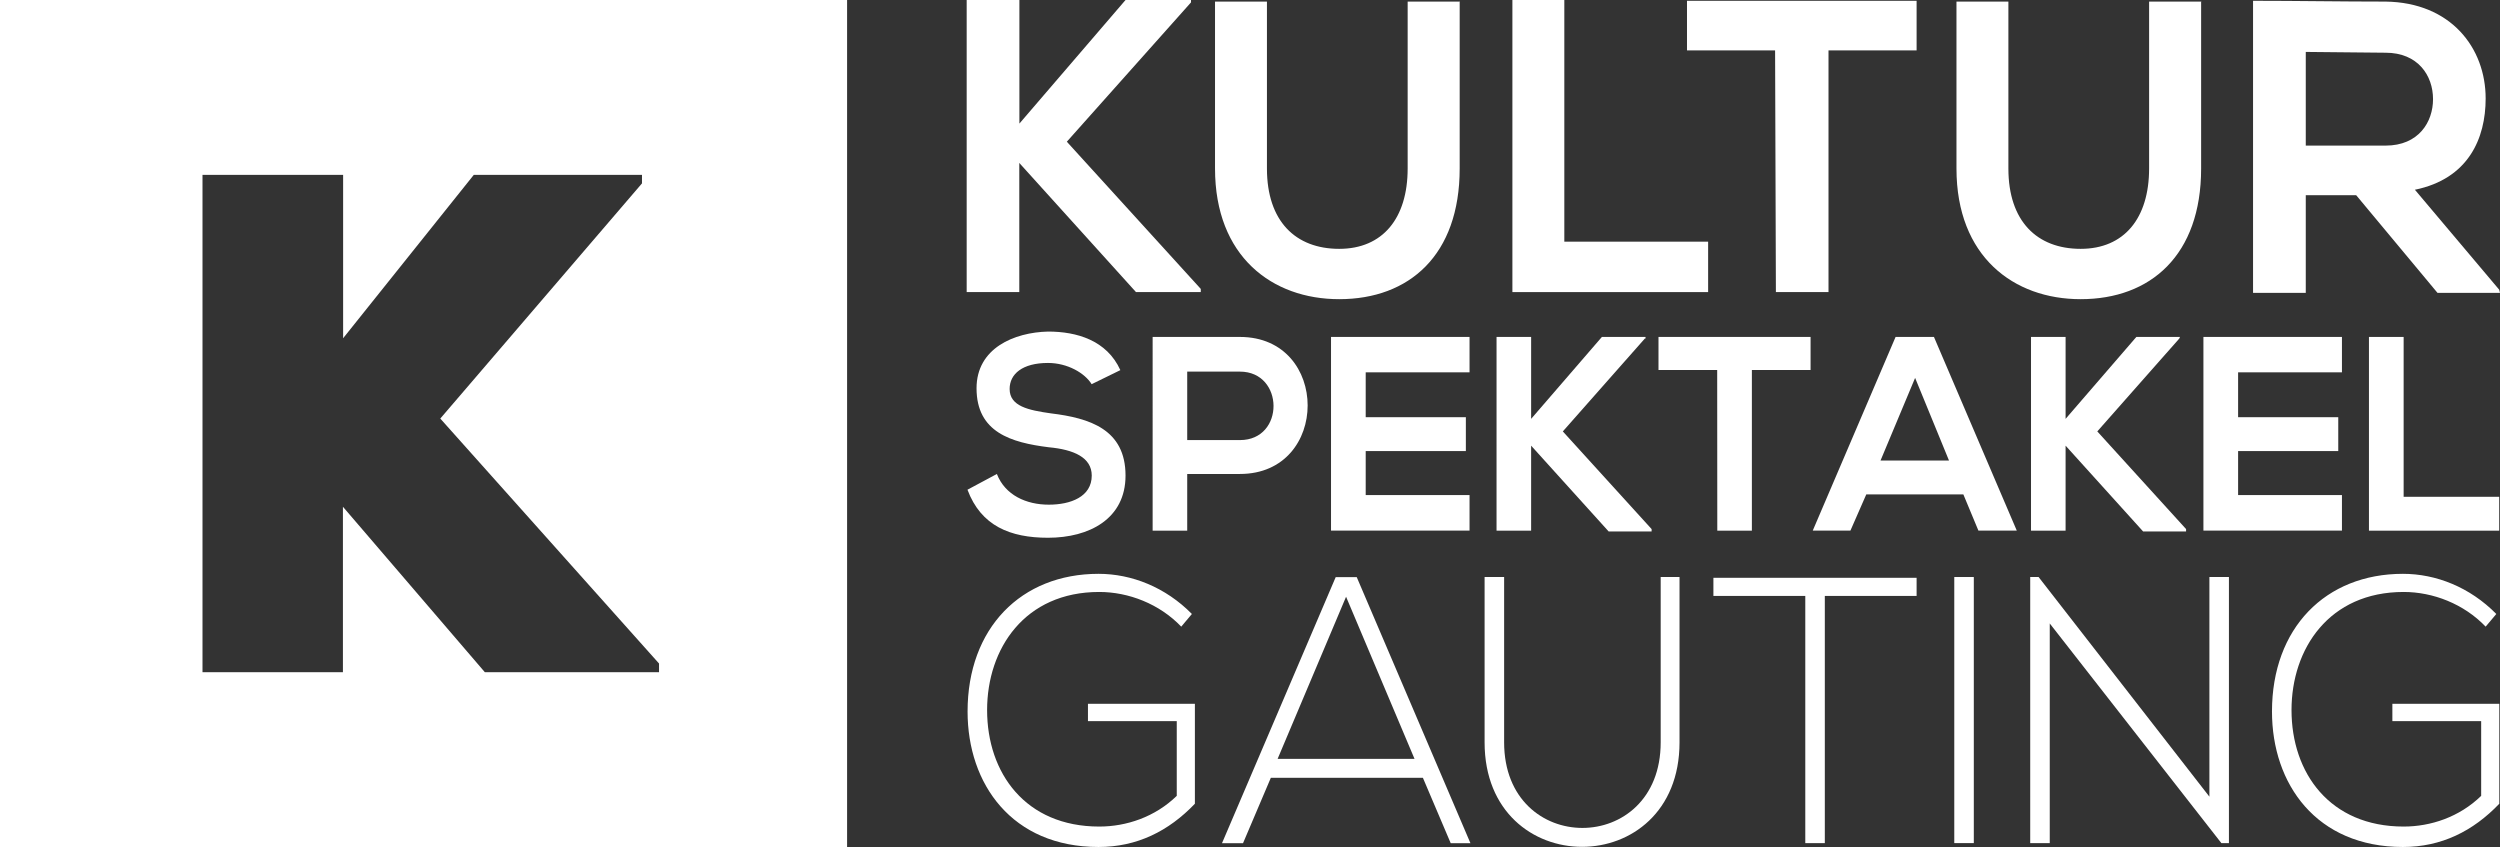 <svg id="b26889b4-3efb-4bab-9021-aadd1b76a3b1" data-name="Layer 1" xmlns="http://www.w3.org/2000/svg" viewBox="0 0 2508.6 850"><rect x="0" y="0" width="2508.6" height="850" fill="#333333" stroke="none"/><path d="M0,0V850H850V0ZM661.3,674.5H486.5l-142.4-166v166H203.2v-499H344.3V339.4L475.4,175.5H644.2V184L441.8,420,661.3,665.8v8.7Z" fill="#fff"/><path d="M1195.1,2.4,1070.5,142.2l134.4,147.7v3.2h-65L1022.8,163.5V293.1H970V0h52.9V124L1129.4,0h65.7V2.4Z" fill="#fff"/><path d="M1464.7.8V169.1c0,86.9-50.6,131.1-120.9,131.1-67.2,0-124.6-42.7-124.6-131.1V1.6h52.1V169.1c0,52.9,28.7,80.6,72.5,80.6s68.7-30.8,68.7-80.6V1.6h52.1V.8Z" fill="#fff"/><path d="M1569.7.8V242.5H1714v50.6H1517.6V0h52.1Z" fill="#fff"/><path d="M1781.2,50.6h-88.4V.8h230.4V50.6h-88.4V293.1H1782l-.8-242.5Z" fill="#fff"/><path d="M2208.7.8V169.1c0,86.9-50.6,131.1-120.9,131.1-67.2,0-124.6-42.7-124.6-131.1V1.6h52.1V169.1c0,52.9,28.7,80.6,72.5,80.6s68.7-30.8,68.7-80.6V1.6h52.1V.8Z" fill="#fff"/><path d="M2508.6,293.9h-62.7l-81.6-98h-50.6v98h-52.9V.8c44.6,0,88.4.8,132.9.8,65.7.8,100.5,46.6,100.5,97.2,0,40.3-17.4,80.6-71,91.6l84.6,100.3.8,3.2ZM2313.7,52.1v94h80.1c33.2,0,47.6-23.7,47.6-46.6,0-23.7-15.1-46.6-47.6-46.6l-80.1-.8Z" fill="#fff"/><path d="M1095.4,385.5c-6.8-11.1-24.2-21.3-43.8-21.3-25.7,0-38.5,11.1-38.5,26.1,0,17.4,18.9,21.3,41.5,24.5,38.5,4.7,74.8,15.8,74.8,62.4,0,43.4-36.3,62.4-77.8,62.4-37.8,0-67.2-11.8-80.8-48.2l29.5-15.8c8.3,21.3,29.5,30.8,52.1,30.8,21.9,0,43.1-7.9,43.1-29.2,0-18.2-18.1-26.1-43.1-28.4-37.8-4.7-72.5-15-72.5-59.2,0-40.3,37.8-56.1,71.8-56.9,28.7,0,58.9,8.7,72.5,38.7Z" fill="#fff"/><path d="M1244.2,475.6h-52.9v56.9h-34.7V338.1h87.6C1334.8,338.1,1334.8,475.6,1244.2,475.6Zm-52.9-34h52.9c45.3,0,44.6-68.7,0-68.7h-52.9Z" fill="#fff"/><path d="M1474.6,532.4h-139V338.1h139v35.5H1370.4v45h100.5v34H1370.4v44.2h104.2Z" fill="#fff"/><path d="M1650.5,339.7l-82.3,93.2,89.1,98v2.4h-43.1l-77.8-86.1v85.3h-34.7V338.1h34.7v82.2l71-82.2h43.8v1.6Z" fill="#fff"/><path d="M1723.1,371.3h-58.9V338.1h152.6v33.2h-58.9V532.5h-34.7l-.1-161.2Z" fill="#fff"/><path d="M1970.1,496.1h-97.4l-15.9,36.3H1819l83.1-194.3h38.5l83.1,194.3h-38.5Zm-48.4-116.9L1887,462.1h68.7Z" fill="#fff"/><path d="M2186.8,339.7l-82.3,93.2,89.1,98v2.4h-43.1l-77.8-86.1v85.3H2038V338.1h34.7v82.2l71-82.2h43.8l-.7,1.6Z" fill="#fff"/><path d="M2350,532.4H2211V338.1h139v35.5H2245.8v45h100.5v34H2245.8v44.2H2350Z" fill="#fff"/><path d="M2411.9,338.1V498.5h95.9v34H2377.1V338.1Z" fill="#fff"/><path d="M1185.3,628.8c-21.9-22.9-52.9-34.8-82.3-34.8-74.8,0-112.5,56.9-112.5,118.5,0,63.2,38.5,116.9,112.5,116.9,27.2,0,55.9-9.5,77.8-30.8v-75h-89.1V706.2H1199V806.5c-26.4,27.6-58.2,43.4-96.7,43.4-86.9,0-131.4-63.2-131.4-135.9,0-83.7,53.6-138.2,131.4-138.2,33.2,0,67.2,13.4,93.7,40.3Z" fill="#fff"/><path d="M1455.7,846.1l-27.9-65.6H1275.2l-27.9,65.6h-21.1l114.1-267h21.1l114.1,267Zm-36.3-84.6-68.7-162.7L1282,761.5Z" fill="#fff"/><path d="M1685.3,579V744.9c0,139.8-195.6,139.8-195.6,0V579h19.6V744.9c0,114.5,157.1,114.5,157.1,0V579Z" fill="#fff"/><path d="M1811.4,598h-92.1V579.8h203.9V598h-92.1V846h-19.6V598Z" fill="#fff"/><path d="M1961,846.1V579h19.6V846H1961Z" fill="#fff"/><path d="M2045.6,579,2217,799.4V579h19.6V846H2229L2056.8,625.6V846h-19.6V579Z" fill="#fff"/><path d="M2494.2,628.8c-21.9-22.9-52.9-34.8-82.3-34.8-74.8,0-112.5,56.9-112.5,118.5,0,63.2,38.5,116.9,112.5,116.9,27.2,0,55.9-9.5,77.8-30.8v-75h-89.1V706.2h107.3V806.5c-26.4,27.6-58.2,43.4-96.7,43.4-86.9,0-131.4-63.2-131.4-135.9,0-83.7,53.6-138.2,131.4-138.2,33.2,0,67.2,13.4,93.7,40.3Z" fill="#fff"/></svg>